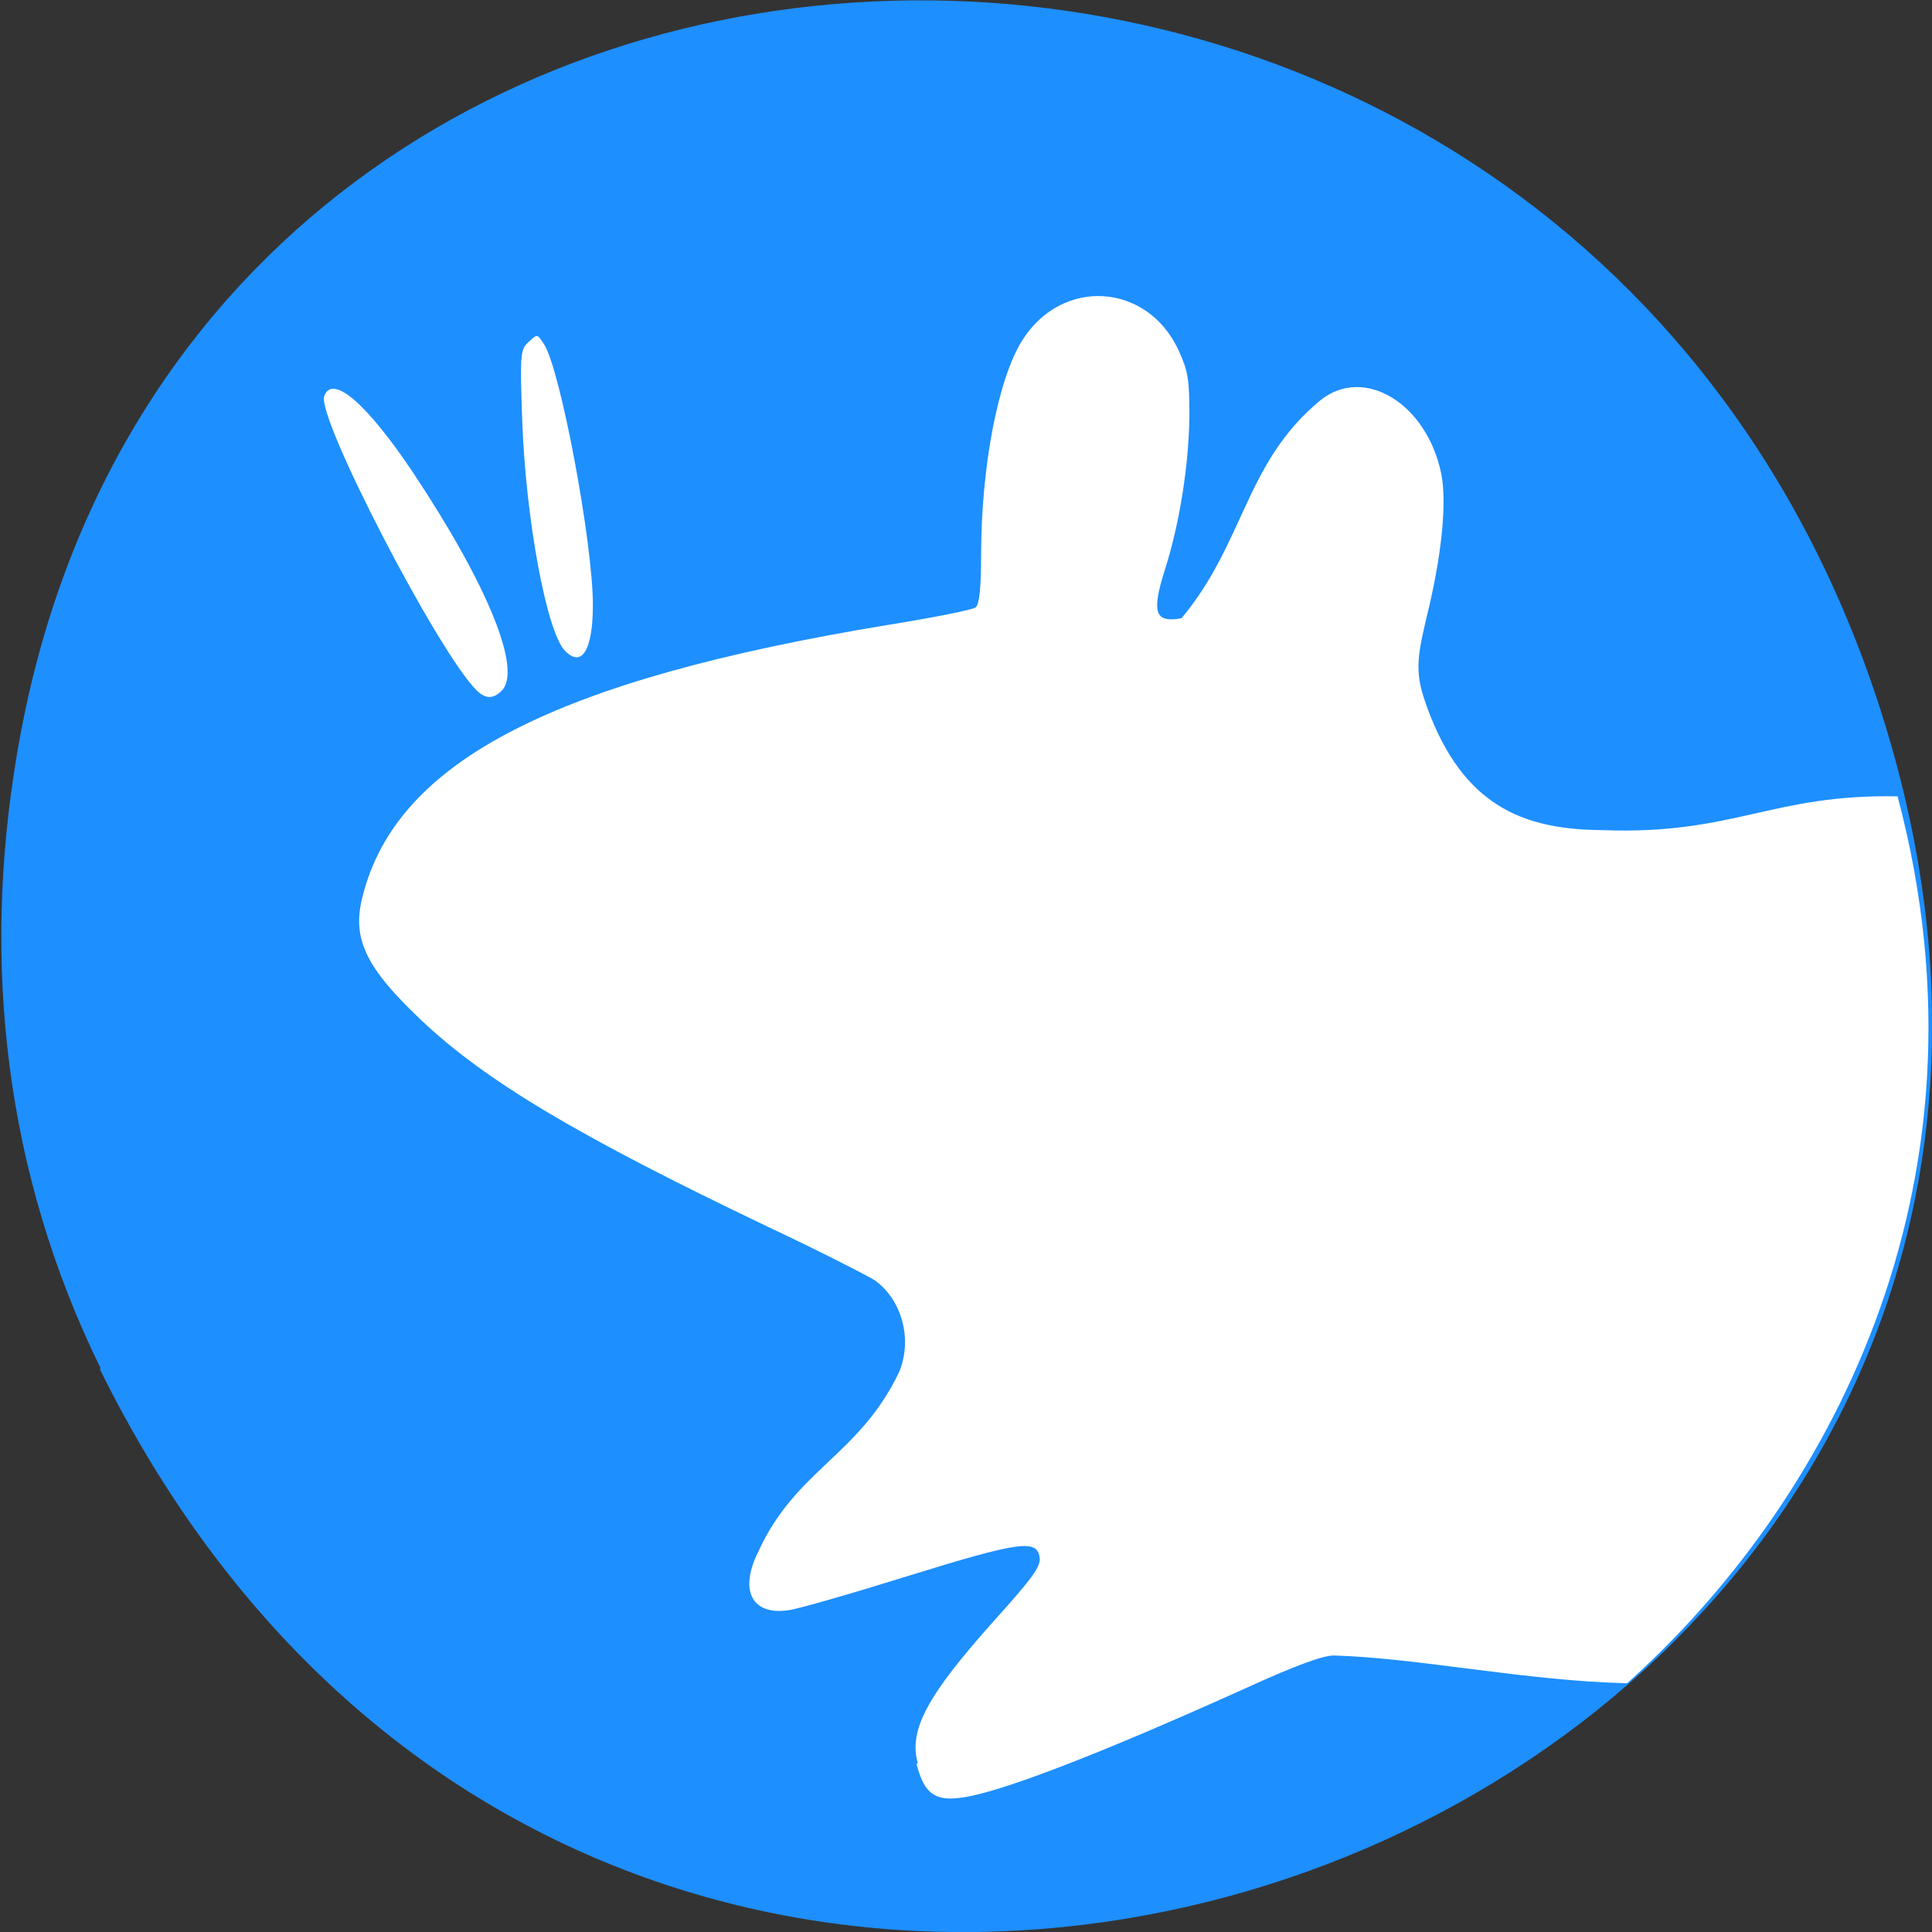 <svg xmlns="http://www.w3.org/2000/svg" viewBox="0 0 32 32"><rect x="0" y="0" width="32" height="32" fill="#333333" stroke="none"/><path d="m 1.65 22.67 c 8.74 17.73 34.68 7.86 29.73 -10.13 c -4.67 -16.95 -28.36 -16.46 -31.1 -0.04 c -0.58 3.43 -0.21 6.91 1.39 10.17" style="fill:#1e8fff"/><g style="fill:#fff"><path d="m 15.2 29.2 c -0.15 -0.55 0.16 -1.12 1.26 -2.35 c 0.63 -0.7 0.78 -0.9 0.76 -1.05 c -0.04 -0.31 -0.33 -0.27 -2.17 0.3 c -0.93 0.29 -1.83 0.55 -1.99 0.57 c -0.61 0.09 -0.82 -0.33 -0.5 -0.97 c 0.62 -1.36 1.67 -1.59 2.33 -2.97 c 0.23 -0.54 0.05 -1.21 -0.41 -1.53 c -0.13 -0.08 -0.91 -0.48 -1.76 -0.88 c -3.14 -1.5 -4.67 -2.41 -5.74 -3.42 c -0.93 -0.88 -1.16 -1.36 -0.97 -2.07 c 0.57 -2.23 3.18 -3.57 8.7 -4.48 c 0.75 -0.12 1.4 -0.25 1.45 -0.29 c 0.06 -0.05 0.09 -0.31 0.09 -0.85 c 0 -1.48 0.28 -2.93 0.68 -3.57 c 0.66 -1.05 2.07 -0.96 2.59 0.16 c 0.16 0.35 0.18 0.48 0.18 1.1 c -0.01 0.8 -0.16 1.77 -0.41 2.55 c -0.22 0.7 -0.16 0.87 0.28 0.79 c 1.05 -1.26 1.05 -2.58 2.3 -3.61 c 0.72 -0.58 1.76 0.05 2 1.21 c 0.1 0.48 0.01 1.38 -0.25 2.42 c -0.18 0.76 -0.18 0.96 0.08 1.62 c 0.62 1.54 1.63 1.86 2.85 1.87 c 2.17 0.08 2.79 -0.6 4.88 -0.56 c 1.74 6.56 -1.26 11.81 -4.48 14.69 c -1.69 -0.04 -3.46 -0.42 -4.86 -0.46 c -0.18 0 -0.64 0.17 -1.41 0.52 c -2.5 1.13 -4.19 1.78 -4.8 1.84 c -0.46 0.06 -0.59 -0.16 -0.7 -0.56"/><path d="m 7.89 11.43 c -0.64 -0.64 -2.65 -4.52 -2.52 -4.87 c 0.14 -0.37 0.71 0.13 1.48 1.28 c 1.24 1.87 1.8 3.26 1.46 3.6 c -0.14 0.14 -0.27 0.14 -0.42 -0.01"/><path d="m 9.35 10.77 c -0.3 -0.33 -0.64 -2.17 -0.7 -3.79 c -0.04 -1.13 -0.03 -1.2 0.11 -1.32 c 0.14 -0.13 0.14 -0.13 0.25 0.04 c 0.27 0.41 0.81 3.29 0.81 4.32 c 0 0.76 -0.19 1.05 -0.47 0.75"/></g></svg>